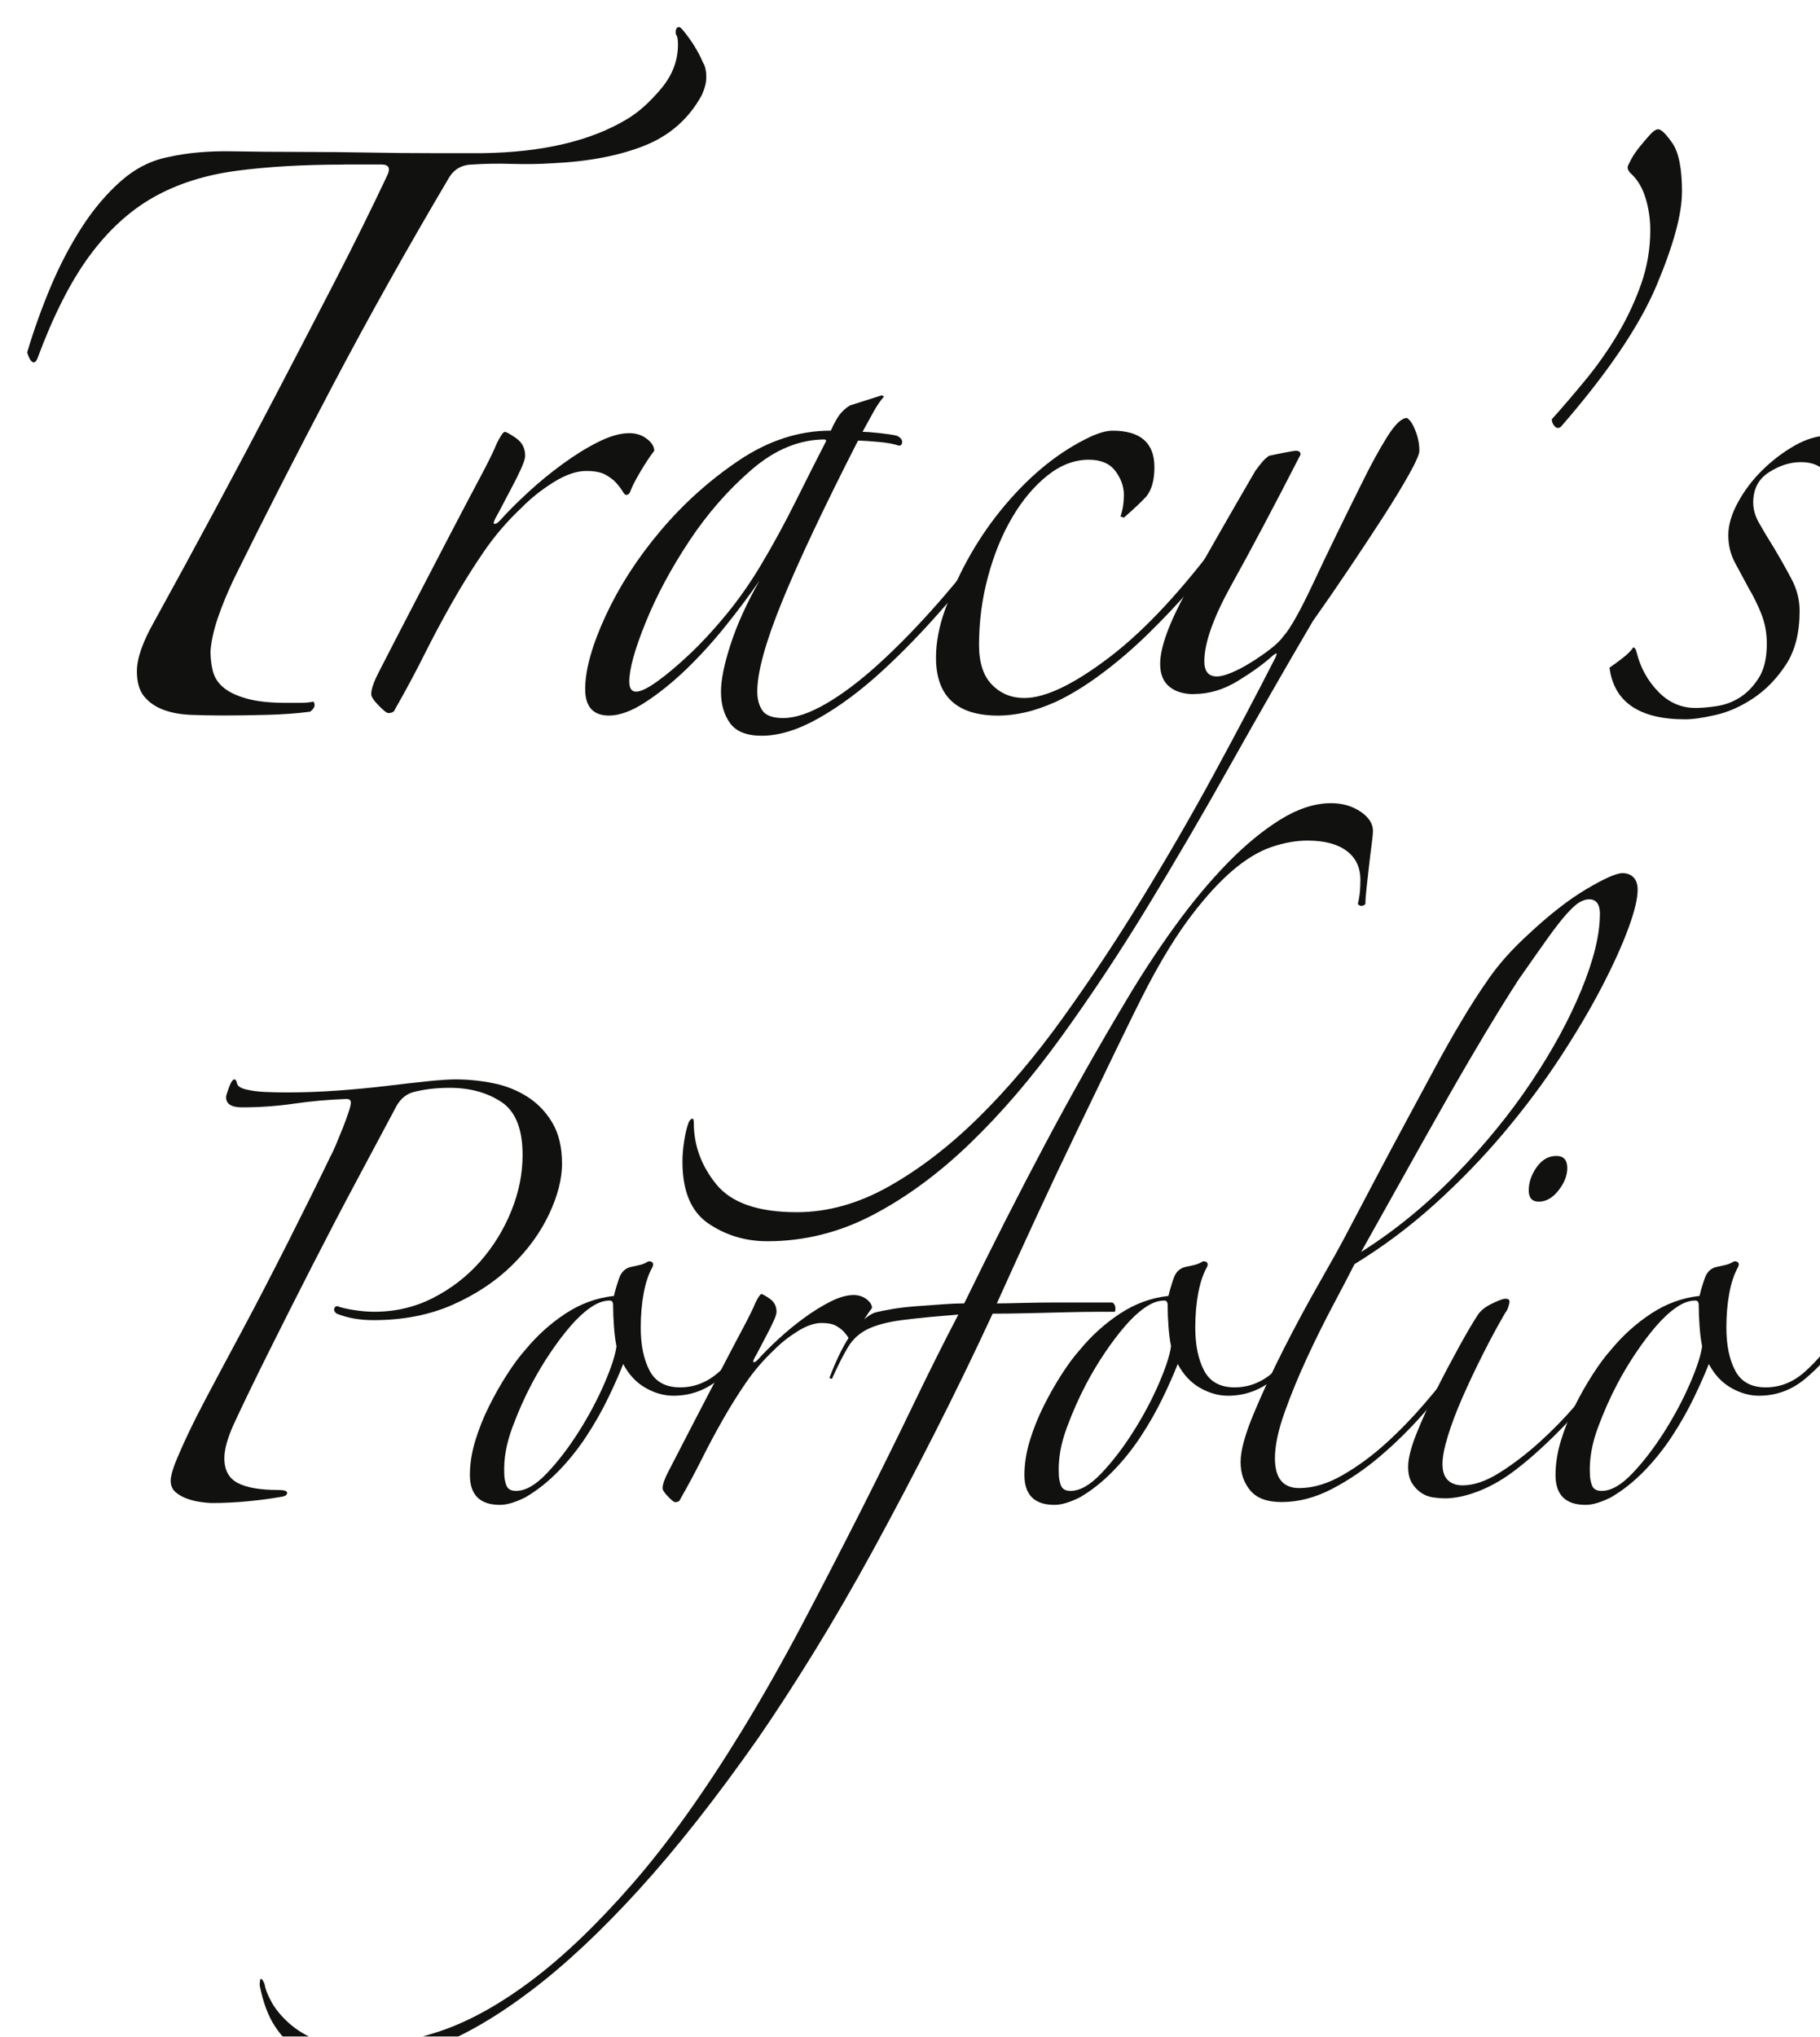 <?xml version="1.0" encoding="UTF-8"?>
<svg id="Layer_2" data-name="Layer 2" xmlns="http://www.w3.org/2000/svg" xmlns:xlink="http://www.w3.org/1999/xlink" viewBox="0 0 469.04 524.67">
  <defs>
    <style>
      .cls-1 {
        filter: url(#drop-shadow-1);
      }

      .cls-2 {
        fill: #11110f;
      }
    </style>
    <filter id="drop-shadow-1" x="-8.48" y="-8.66" width="500" height="556" filterUnits="userSpaceOnUse">
      <feOffset dx="7" dy="7"/>
      <feGaussianBlur result="blur" stdDeviation="5"/>
      <feFlood flood-color="#7a0000" flood-opacity=".8"/>
      <feComposite in2="blur" operator="in"/>
      <feComposite in="SourceGraphic"/>
    </filter>
  </defs>
  <g id="Layer_2-2" data-name="Layer 2">
    <g class="cls-1">
      <g>
        <path class="cls-2" d="M81.67,35.4c-10.5,0-19.79.54-27.86,1.62-8.07,1.09-15.17,3.36-21.29,6.82-6.13,3.47-11.62,8.5-16.48,15.1-4.86,6.61-9.33,15.43-13.42,26.47-.39.87-.83,1.14-1.31.81-.49-.32-.93-1.14-1.31-2.44,1.75-5.85,3.79-11.53,6.12-17.05s5.01-10.61,8.02-15.27c3.01-4.65,6.37-8.61,10.06-11.85,3.69-3.25,7.78-5.3,12.25-6.17,4.86-1.08,10.31-1.57,16.33-1.46,6.03.11,12.06.16,18.09.16,5.64,0,11.28.06,16.92.16,5.64.11,11.28.16,16.92.16h12.54c15.55-.21,28-3.14,37.34-8.77,2.92-1.73,5.83-4.33,8.75-7.8,2.92-3.46,4.38-7.25,4.38-11.37,0-1.08-.1-1.84-.29-2.27-.2-.21-.29-.54-.29-.97,0-.86.29-1.3.88-1.3.19,0,.48.22.87.65,2.33,2.82,4.08,5.63,5.25,8.44.58.87.88,2.17.88,3.9,0,1.3-.39,2.82-1.17,4.55-3.31,6.06-8.22,10.39-14.73,12.99-6.52,2.6-14.44,4.12-23.77,4.55-3.31.22-6.81.27-10.5.16-3.7-.11-7-.05-9.92.16-2.73,0-4.77,1.09-6.13,3.25-10.89,18.41-20.96,36.38-30.19,53.92-9.24,17.54-17.65,34-25.23,49.37-1.75,3.68-3.16,7.09-4.23,10.23-1.07,3.14-1.71,6.01-1.9,8.61,0,1.74.19,3.41.58,5.03.39,1.62,1.26,3.03,2.63,4.22,1.36,1.19,3.35,2.17,5.98,2.92,2.62.76,6.08,1.14,10.35,1.14h3.5c1.36,0,2.53-.11,3.5-.32.58.87.29,1.73-.88,2.6-3.31.43-7,.7-11.08.81-4.08.11-7.88.16-11.38.16-2.92,0-5.69-.06-8.31-.16-2.63-.11-4.96-.54-7-1.3-2.04-.76-3.7-1.89-4.96-3.41-1.27-1.51-1.9-3.68-1.9-6.5,0-1.73.39-3.68,1.17-5.85.78-2.16,1.85-4.43,3.21-6.82,5.25-9.53,10.55-19.27,15.9-29.23,5.35-9.96,10.6-19.86,15.75-29.72,5.15-9.85,10.16-19.49,15.02-28.91,4.86-9.42,9.33-18.46,13.42-27.12.97-1.95.48-2.92-1.46-2.92h-9.63Z"/>
        <path class="cls-2" d="M161.6,109.13c-1.17,1.52-2.38,3.36-3.65,5.52-1.27,2.17-2.09,3.79-2.48,4.87-.2.65-.58.97-1.17.97-.2,0-.49-.32-.88-.97-.39-.65-.93-1.35-1.6-2.11-.68-.76-1.6-1.46-2.77-2.11s-2.82-.97-4.96-.97c-2.53,0-5.35.97-8.46,2.92-3.11,1.95-5.83,4.11-8.17,6.5-3.7,3.47-6.96,7.26-9.77,11.37-2.82,4.12-5.5,8.39-8.02,12.83-2.53,4.44-4.96,8.99-7.29,13.64-2.33,4.66-4.86,9.37-7.58,14.13-.2.65-.78.97-1.75.97-.39,0-1.22-.65-2.48-1.95-1.27-1.3-1.9-2.27-1.9-2.92,0-1.3.68-3.25,2.04-5.85,3.11-6.06,6.27-12.18,9.48-18.35,3.21-6.17,6.22-11.96,9.04-17.38,2.82-5.41,5.3-10.12,7.44-14.13,2.14-4,3.6-6.98,4.38-8.93.97-1.95,1.65-2.92,2.04-2.92s1.36.54,2.92,1.62c1.55,1.09,2.33,2.6,2.33,4.55,0,.65-.34,1.73-1.02,3.25-.68,1.52-1.46,3.09-2.33,4.71-.87,1.62-1.7,3.2-2.48,4.71-.78,1.52-1.36,2.6-1.75,3.25-.58,1.09-.68,1.62-.29,1.62s.88-.32,1.46-.97c1.94-2.16,4.32-4.55,7.15-7.15,2.82-2.6,5.78-5.03,8.9-7.31,3.11-2.27,6.17-4.17,9.19-5.68,3.01-1.51,5.69-2.27,8.02-2.27,1.75,0,3.25.49,4.52,1.46,1.26.97,1.9,2,1.9,3.09Z"/>
        <path class="cls-2" d="M251.15,130.89c-4.48,6.06-9.38,12.18-14.73,18.35-5.35,6.17-10.75,11.75-16.19,16.73-5.45,4.98-10.84,8.99-16.19,12.02-5.35,3.03-10.26,4.55-14.73,4.55-3.89,0-6.61-1.09-8.17-3.25-1.56-2.17-2.33-4.87-2.33-8.12,0-3.03.82-7.09,2.48-12.18,1.65-5.09,4.13-10.56,7.44-16.4-2.53,3.68-5.45,7.58-8.75,11.69-3.31,4.12-6.71,7.85-10.21,11.21-3.5,3.36-7,6.17-10.5,8.44-3.5,2.27-6.61,3.41-9.33,3.41-4.08,0-6.13-2.27-6.13-6.82,0-4.98,1.75-11.26,5.25-18.84,3.5-7.58,8.21-14.88,14.15-21.92,5.93-7.03,12.69-13.1,20.27-18.19,7.58-5.08,15.46-7.63,23.63-7.63.97-2.16,1.85-3.68,2.63-4.55.78-.86,1.55-1.51,2.33-1.95l8.17-2.6.58.32c-.97,1.09-1.9,2.44-2.77,4.06-.88,1.62-1.8,3.3-2.77,5.03.97,0,2.43.11,4.38.32,1.94.22,3.4.44,4.38.65.97.44,1.46.97,1.46,1.62s-.29.97-.88.97c-1.17-.43-2.92-.76-5.25-.97-2.33-.21-4.08-.32-5.25-.32-8.95,17.54-15.51,31.45-19.69,41.74-4.18,10.29-6.27,17.92-6.27,22.9,0,1.95.44,3.57,1.31,4.87.88,1.3,2.67,1.95,5.4,1.95,3.11,0,6.8-1.25,11.08-3.74,4.28-2.49,8.85-5.95,13.71-10.39,4.86-4.43,9.87-9.58,15.02-15.43,5.15-5.85,10.06-12.02,14.73-18.51.39-.65.78-.81,1.17-.49.39.32.58.81.58,1.46ZM205.64,106.21c-6.61,0-12.94,2.6-18.96,7.8-6.03,5.2-11.38,11.32-16.04,18.35-4.67,7.04-8.41,14.02-11.23,20.95-2.82,6.93-4.23,12.02-4.23,15.27,0,1.74.58,2.6,1.75,2.6s2.96-.86,5.4-2.6c2.43-1.73,5.2-4.06,8.31-6.98,3.11-2.92,6.27-6.33,9.48-10.23,3.21-3.9,6.17-8.12,8.9-12.67,3.11-5.2,6.13-10.72,9.04-16.56,2.92-5.85,5.54-11.04,7.88-15.59l-.29-.32Z"/>
        <path class="cls-2" d="M310.07,131.87c-2.92,4.12-6.23,8.28-9.92,12.51-3.7,4.22-7.49,8.23-11.38,12.02-3.89,3.79-7.88,7.2-11.96,10.23-4.08,3.04-7.98,5.42-11.67,7.15-2.92,1.3-5.59,2.22-8.02,2.76-2.43.54-4.72.81-6.86.81-10.7,0-16.04-4.98-16.04-14.94,0-3.9.78-8.01,2.33-12.34,3.69-10.18,8.9-19.21,15.61-27.12,6.71-7.9,13.95-13.69,21.73-17.38,2.33-1.08,4.27-1.62,5.83-1.62,7.19,0,10.79,3.14,10.79,9.42,0,3.25-.68,5.74-2.04,7.47-1.17,1.3-3.11,3.14-5.83,5.52l-.87-.32c.58-1.73.87-3.57.87-5.52,0-2.16-.73-4.22-2.19-6.17-1.46-1.95-3.75-2.92-6.85-2.92-3.7,0-7.25,1.36-10.65,4.06-3.4,2.71-6.42,6.28-9.04,10.72-2.63,4.44-4.72,9.53-6.27,15.27-1.56,5.74-2.33,11.64-2.33,17.7,0,4.55,1.12,7.96,3.35,10.23,2.23,2.27,5.01,3.41,8.31,3.41,5.44,0,12.78-3.52,22.02-10.56,9.23-7.03,19.11-17.7,29.61-31.99.97-1.08,1.7-1.35,2.19-.81.48.54.24,1.36-.73,2.44Z"/>
        <path class="cls-2" d="M300.74,171.82c-2.73,0-4.86-.65-6.42-1.95-1.56-1.3-2.33-3.25-2.33-5.85,0-4.33,2.38-10.77,7.15-19.32,4.76-8.55,10.55-18.68,17.36-30.37.78-1.08,1.41-1.89,1.9-2.44.48-.54,1.02-1.03,1.6-1.46.97-.21,2.28-.49,3.94-.81,1.65-.32,2.67-.49,3.06-.49.78,0,1.17.32,1.17.97-7,13.64-12.88,24.74-17.65,33.29-4.77,8.56-7.15,15.21-7.15,19.97,0,2.6,1.07,3.9,3.21,3.9.97,0,2.23-.32,3.79-.97,1.56-.65,3.21-1.51,4.96-2.6,1.75-1.08,3.4-2.22,4.96-3.41,1.55-1.19,2.72-2.32,3.5-3.41,1.75-1.95,4.33-6.55,7.73-13.8,3.4-7.25,7.53-15.75,12.4-25.5,2.33-4.76,4.52-8.77,6.56-12.02,2.04-3.25,3.74-4.87,5.1-4.87.78.44,1.5,1.52,2.19,3.25.68,1.74,1.02,3.47,1.02,5.2,0,.87-.88,2.87-2.63,6.01-1.75,3.14-3.99,6.82-6.71,11.04-2.73,4.22-5.69,8.72-8.9,13.48-3.21,4.77-6.27,9.21-9.19,13.32-7,11.91-14.05,24.2-21.15,36.86-7.1,12.67-14.25,24.9-21.44,36.7-7.19,11.8-14.58,22.95-22.17,33.45-7.58,10.5-15.41,19.65-23.48,27.44-8.07,7.8-16.43,13.97-25.09,18.51-8.65,4.55-17.74,6.82-27.27,6.82-5.64,0-10.69-1.52-15.17-4.55-4.47-3.03-6.71-8.34-6.71-15.91,0-1.74.15-3.52.44-5.36.29-1.84.63-3.3,1.02-4.39.2-.65.49-1.09.88-1.3.39-.22.58.11.58.97,0,5.85,1.95,11.15,5.83,15.91,3.89,4.76,10.79,7.15,20.71,7.15,7.98,0,15.9-2.22,23.77-6.66,7.88-4.44,15.56-10.34,23.04-17.7,7.49-7.36,14.73-15.92,21.73-25.66,7-9.74,13.76-19.92,20.27-30.53,6.51-10.61,12.69-21.27,18.52-31.99,5.83-10.72,11.18-20.84,16.04-30.37.39-.86.39-1.19,0-.97-.39.22-.68.44-.88.65-2.14,1.95-5.06,4.06-8.75,6.33-3.7,2.27-7.49,3.41-11.38,3.41Z"/>
        <path class="cls-2" d="M426.46,42.55c0,5.63-2.19,13.64-6.56,24.03-4.38,10.39-12.59,22.52-24.65,36.38-.58.44-1.12.38-1.6-.16-.49-.54-.73-1.14-.73-1.79,2.92-3.25,5.88-6.71,8.9-10.39,3.01-3.68,5.73-7.58,8.17-11.69,2.43-4.11,4.42-8.39,5.98-12.83,1.55-4.44,2.33-9.04,2.33-13.8,0-2.81-.39-5.52-1.17-8.12-.78-2.6-1.95-4.65-3.5-6.17-.78-.65-1.17-1.3-1.17-1.95,0-.21.29-.86.88-1.95.58-1.08,1.31-2.16,2.19-3.25.88-1.08,1.75-2.11,2.63-3.09s1.6-1.46,2.19-1.46c.78,0,1.99,1.19,3.65,3.57,1.65,2.39,2.48,6.61,2.48,12.67Z"/>
        <path class="cls-2" d="M465.83,115.95c-.58,1.09-1.07,1.19-1.46.32-1.17-2.81-3.6-4.22-7.29-4.22-2.73,0-5.45.87-8.17,2.6-2.73,1.74-4.08,4.33-4.08,7.8,0,1.74.48,3.47,1.46,5.2.97,1.73,2.33,4.01,4.08,6.82,1.55,2.6,3.01,5.2,4.38,7.79,1.36,2.6,2.04,5.31,2.04,8.12,0,5.63-1.17,10.23-3.5,13.8s-5.1,6.44-8.31,8.61c-3.21,2.17-6.47,3.62-9.77,4.38-3.31.76-5.93,1.14-7.88,1.14-11.86,0-18.38-4.44-19.54-13.32.97-.65,2.09-1.46,3.35-2.44,1.26-.97,2.19-1.89,2.77-2.76.39,0,.68.44.88,1.3.97,3.9,2.82,7.26,5.54,10.07,2.72,2.82,5.93,4.22,9.63,4.22,1.56,0,3.4-.16,5.54-.49,2.14-.32,4.13-1.08,5.98-2.27,1.85-1.19,3.45-2.87,4.81-5.03,1.36-2.16,2.04-5.08,2.04-8.77,0-2.81-.49-5.41-1.46-7.8-.97-2.38-2.04-4.55-3.21-6.5-1.17-2.16-2.33-4.33-3.5-6.5-1.17-2.16-1.75-4.55-1.75-7.15s.82-5.41,2.48-8.45c1.65-3.03,3.74-5.79,6.27-8.28,2.52-2.49,5.3-4.6,8.31-6.33,3.01-1.73,5.98-2.6,8.9-2.6,3.11,0,4.67,1.09,4.67,3.25-.58,1.09-1.17,2.33-1.75,3.74-.58,1.41-1.07,2.65-1.46,3.74Z"/>
      </g>
      <g>
        <path class="cls-2" d="M137.85,292.7c0,4.01-1.12,8.38-3.35,13.1-2.23,4.73-5.43,9.13-9.61,13.22-4.18,4.09-9.25,7.45-15.22,10.1-5.97,2.64-12.77,3.97-20.4,3.97-3.6,0-6.77-.56-9.5-1.68-.43-.32-.65-.64-.65-.96,0-.64.29-.96.86-.96.72.32,2.05.64,3.99.96,1.94.32,3.78.48,5.5.48,5.47,0,10.54-1.2,15.22-3.61,4.68-2.4,8.71-5.53,12.09-9.37,3.38-3.85,6.04-8.17,7.99-12.98s2.91-9.62,2.91-14.42c0-6.73-1.84-11.3-5.51-13.7-3.67-2.4-8.1-3.61-13.28-3.61-3.6,0-6.84.4-9.71,1.2-1.87.64-3.31,2.01-4.32,4.09-2.74,5.13-6.01,11.26-9.82,18.39-3.82,7.13-7.66,14.51-11.55,22.11-3.89,7.61-7.63,15.02-11.23,22.24-3.6,7.21-6.62,13.46-9.07,18.75-1.59,3.53-2.37,6.41-2.37,8.65,0,3.05,1.15,5.17,3.45,6.37,2.3,1.2,5.75,1.8,10.36,1.8,1.58,0,2.37.24,2.37.72s-.36.8-1.08.96c-2.59.48-5.5.88-8.74,1.2-3.24.32-6.44.48-9.61.48-.58,0-1.48-.08-2.7-.24-1.22-.16-2.41-.44-3.56-.84-1.15-.4-2.16-.96-3.02-1.68-.86-.72-1.3-1.72-1.3-3,0-.96.36-2.4,1.08-4.33,2.01-4.97,4.68-10.58,7.99-16.83,3.31-6.25,6.48-12.18,9.5-17.79,3.6-6.73,7.48-14.22,11.66-22.48,4.17-8.25,7.84-15.66,11.01-22.24.29-.48.72-1.4,1.3-2.76.57-1.36,1.15-2.76,1.73-4.21.57-1.44,1.08-2.8,1.51-4.09.43-1.28.65-2.16.65-2.64,0-.64-.36-.96-1.08-.96-4.61.16-9.1.56-13.49,1.2-4.39.64-8.89.96-13.49.96-2.74,0-4.1-.88-4.1-2.64,0-.32.25-1.16.76-2.52.5-1.36.97-2.04,1.4-2.04.29,0,.5.32.65.96.14.8,1,1.36,2.59,1.68,1.3.32,2.88.52,4.75.6,1.87.08,3.67.12,5.4.12,4.32,0,8.71-.16,13.17-.48,4.46-.32,8.67-.72,12.63-1.2,3.96-.48,7.48-.88,10.58-1.2,3.09-.32,5.5-.48,7.23-.48,3.16,0,6.37.32,9.61.96,3.24.64,6.19,1.8,8.85,3.49,2.66,1.68,4.82,3.93,6.48,6.73,1.65,2.81,2.48,6.29,2.48,10.46Z"/>
        <path class="cls-2" d="M187.5,338.13c-2.45,3.69-5.43,7.01-8.96,9.98-3.53,2.97-7.52,4.45-11.98,4.45-2.45,0-4.86-.68-7.23-2.04-2.37-1.36-4.28-3.4-5.72-6.13-1.01,2.57-2.3,5.49-3.89,8.77-1.59,3.29-3.45,6.57-5.61,9.86-2.16,3.29-4.57,6.29-7.23,9.01-2.67,2.73-5.5,4.97-8.53,6.73-2.59,1.28-4.75,1.92-6.48,1.92-5.18,0-7.77-2.56-7.77-7.69,0-2.88.47-5.85,1.4-8.89.93-3.04,2.12-6.01,3.56-8.89,1.44-2.88,2.99-5.61,4.64-8.17,1.65-2.56,3.2-4.65,4.64-6.25,3.02-3.68,6.48-6.81,10.36-9.37,3.89-2.56,8.06-4.09,12.52-4.57.29-1.28.72-2.76,1.3-4.45.57-1.68,1.58-2.68,3.02-3,.72-.16,1.44-.32,2.16-.48.72-.16,1.37-.4,1.94-.72.43-.32.86-.36,1.3-.12.43.24.5.68.22,1.32-1.01,1.77-1.76,4.01-2.27,6.73-.51,2.73-.76,5.69-.76,8.89,0,4.49.76,8.17,2.27,11.06,1.51,2.88,4.14,4.33,7.88,4.33s7.12-1.36,10.15-4.09c3.02-2.72,5.54-5.69,7.56-8.89.29-.8.76-1.04,1.4-.72.65.32.68.8.11,1.44ZM151.88,339.82c-.29-1.44-.51-3.12-.65-5.05-.15-1.92-.22-3.76-.22-5.53,0-.8-.29-1.2-.86-1.2-1.59,0-3.24.6-4.97,1.8-1.73,1.2-3.45,2.81-5.18,4.81-1.73,2.01-3.45,4.29-5.18,6.85-1.73,2.57-3.31,5.21-4.75,7.93-1.87,3.53-3.56,7.33-5.07,11.42-1.51,4.09-2.2,7.97-2.05,11.66,0,1.12.18,2.16.54,3.13.36.96,1.19,1.44,2.48,1.44,2.45,0,5.11-1.52,7.99-4.57,2.88-3.04,5.61-6.61,8.2-10.7,2.59-4.09,4.78-8.21,6.59-12.38,1.8-4.17,2.84-7.37,3.13-9.62Z"/>
        <path class="cls-2" d="M217.72,329.96c-.86,1.12-1.76,2.49-2.7,4.09-.94,1.6-1.55,2.81-1.83,3.61-.15.48-.43.72-.86.72-.15,0-.36-.24-.65-.72-.29-.48-.68-1-1.19-1.56-.51-.56-1.19-1.08-2.05-1.56-.86-.48-2.09-.72-3.67-.72-1.87,0-3.96.72-6.26,2.16-2.3,1.44-4.32,3.05-6.04,4.81-2.74,2.57-5.15,5.37-7.23,8.41-2.09,3.05-4.07,6.21-5.94,9.5-1.87,3.29-3.67,6.65-5.4,10.1-1.73,3.45-3.6,6.93-5.61,10.46-.15.48-.58.72-1.3.72-.29,0-.9-.48-1.83-1.44-.94-.96-1.4-1.68-1.4-2.16,0-.96.5-2.4,1.51-4.33,2.3-4.48,4.64-9.01,7.02-13.58,2.37-4.57,4.6-8.85,6.69-12.86,2.08-4,3.92-7.49,5.5-10.46,1.58-2.96,2.66-5.17,3.24-6.61.72-1.44,1.22-2.16,1.51-2.16s1.01.4,2.16,1.2c1.15.8,1.73,1.92,1.73,3.37,0,.48-.25,1.28-.76,2.4-.51,1.12-1.08,2.28-1.73,3.49-.65,1.2-1.26,2.37-1.83,3.49-.58,1.12-1.01,1.92-1.3,2.4-.43.8-.51,1.2-.22,1.2s.65-.24,1.08-.72c1.44-1.6,3.2-3.37,5.29-5.29,2.09-1.92,4.28-3.73,6.59-5.41,2.3-1.68,4.57-3.08,6.8-4.21,2.23-1.12,4.21-1.68,5.94-1.68,1.3,0,2.41.36,3.35,1.08.93.72,1.4,1.48,1.4,2.28Z"/>
        <path class="cls-2" d="M346.82,207.13c0,.64-.11,1.77-.32,3.37-.22,1.6-.43,3.37-.65,5.29-.22,1.92-.43,3.85-.65,5.77-.22,1.92-.32,3.37-.32,4.33-.29.32-.65.48-1.08.48-.29,0-.58-.16-.86-.48.29-1.28.47-2.4.54-3.37.07-.96.11-1.92.11-2.88,0-3.2-1.19-5.69-3.56-7.45-2.37-1.76-5.72-2.64-10.04-2.64-3.02,0-6.15.56-9.39,1.68-3.24,1.12-6.55,3.13-9.93,6.01-3.38,2.88-6.91,6.73-10.58,11.54-3.67,4.81-7.45,10.9-11.33,18.27-2.16,4.17-4.82,9.54-7.99,16.11-3.17,6.57-6.55,13.58-10.15,21.03-3.6,7.45-7.2,15.07-10.79,22.84-3.6,7.78-6.91,15.02-9.93,21.75,1.3,0,3.45-.04,6.48-.12,3.02-.08,6.12-.12,9.28-.12h14.03c.72.48.93,1.28.65,2.4h-4.32c-2.3,0-5.04.04-8.2.12-3.17.08-6.44.16-9.82.24-3.38.08-6.44.12-9.18.12-4.75,10.26-9.75,20.55-15,30.89-5.26,10.34-10.51,20.31-15.76,29.93-5.26,9.61-10.44,18.55-15.54,26.8-5.11,8.25-9.82,15.5-14.14,21.75-10.79,15.38-21.05,28.4-30.76,39.06-9.71,10.66-18.96,19.31-27.74,25.96-8.78,6.65-17.02,11.46-24.72,14.42-7.7,2.96-15,4.45-21.91,4.45-2.01,0-4.21-.24-6.58-.72-2.37-.48-4.68-1.44-6.91-2.88-2.23-1.44-4.21-3.49-5.94-6.13-1.73-2.64-3.02-6.13-3.89-10.46,0-1.28.15-1.84.43-1.68.29.16.58.64.86,1.44.15,1.12.72,2.6,1.73,4.45,1.01,1.84,2.48,3.64,4.43,5.41,1.94,1.76,4.35,3.24,7.23,4.45,2.88,1.2,6.34,1.8,10.36,1.8,6.48-.16,13.49-1.48,21.05-3.97,7.56-2.49,15.51-6.85,23.85-13.1,8.35-6.25,17.09-14.63,26.23-25.12,9.14-10.5,18.6-23.76,28.39-39.78,5.18-8.5,10.33-17.59,15.44-27.28,5.11-9.7,10.07-19.31,14.9-28.85,4.82-9.53,9.35-18.71,13.6-27.52,4.24-8.81,8.1-16.5,11.55-23.08-6.19.48-11.08.96-14.68,1.44-3.6.48-6.48,1.24-8.63,2.28-2.16,1.04-3.85,2.57-5.07,4.57-1.22,2.01-2.63,4.77-4.21,8.29l-.65-.24c2.01-5.29,4.03-9.25,6.05-11.9,2.01-2.64,3.89-4.29,5.61-4.93,1.15-.32,2.7-.64,4.64-.96,1.94-.32,4.03-.56,6.26-.72,2.23-.16,4.43-.32,6.58-.48,2.16-.16,4.03-.24,5.61-.24,7.19-14.74,14.14-28.4,20.83-40.99,6.69-12.58,13.63-24.88,20.83-36.9,3.89-6.57,8.06-12.94,12.52-19.11,4.46-6.17,8.99-11.62,13.6-16.35,4.6-4.72,9.17-8.49,13.71-11.3,4.53-2.8,8.89-4.21,13.06-4.21,2.88,0,5.4.72,7.56,2.16,2.16,1.44,3.24,3.13,3.24,5.05Z"/>
        <path class="cls-2" d="M330.41,338.13c-2.45,3.69-5.43,7.01-8.96,9.98-3.53,2.97-7.52,4.45-11.98,4.45-2.45,0-4.86-.68-7.23-2.04-2.37-1.36-4.28-3.4-5.72-6.13-1.01,2.57-2.3,5.49-3.89,8.77-1.59,3.29-3.45,6.57-5.61,9.86-2.16,3.29-4.57,6.29-7.23,9.01-2.67,2.73-5.5,4.97-8.53,6.73-2.59,1.28-4.75,1.92-6.48,1.92-5.18,0-7.77-2.56-7.77-7.69,0-2.88.47-5.85,1.4-8.89.93-3.04,2.12-6.01,3.56-8.89,1.44-2.88,2.99-5.61,4.64-8.17,1.65-2.56,3.2-4.65,4.64-6.25,3.02-3.68,6.48-6.81,10.36-9.37,3.89-2.56,8.06-4.09,12.52-4.57.29-1.28.72-2.76,1.3-4.45.57-1.68,1.58-2.68,3.02-3,.72-.16,1.44-.32,2.16-.48.72-.16,1.37-.4,1.94-.72.43-.32.86-.36,1.3-.12.43.24.5.68.22,1.32-1.01,1.77-1.76,4.01-2.27,6.73-.51,2.73-.76,5.69-.76,8.89,0,4.49.76,8.17,2.27,11.06,1.51,2.88,4.14,4.33,7.88,4.33s7.12-1.36,10.15-4.09c3.02-2.72,5.54-5.69,7.56-8.89.29-.8.76-1.04,1.4-.72.65.32.68.8.11,1.44ZM294.79,339.82c-.29-1.44-.51-3.12-.65-5.05-.15-1.92-.22-3.76-.22-5.53,0-.8-.29-1.2-.86-1.2-1.59,0-3.24.6-4.97,1.8-1.73,1.2-3.45,2.81-5.18,4.81-1.73,2.01-3.45,4.29-5.18,6.85-1.73,2.57-3.31,5.21-4.75,7.93-1.87,3.53-3.56,7.33-5.07,11.42-1.51,4.09-2.2,7.97-2.05,11.66,0,1.12.18,2.16.54,3.13.36.96,1.19,1.44,2.48,1.44,2.45,0,5.11-1.52,7.99-4.57,2.88-3.04,5.61-6.61,8.2-10.7,2.59-4.09,4.78-8.21,6.59-12.38,1.8-4.17,2.84-7.37,3.13-9.62Z"/>
        <path class="cls-2" d="M415.04,222.27c0,2.25-.79,5.53-2.38,9.86-1.59,4.33-3.85,9.34-6.8,15.02-2.95,5.69-6.55,11.78-10.79,18.27-4.25,6.49-9.07,12.94-14.46,19.35-5.4,6.41-11.33,12.54-17.81,18.39-6.48,5.85-13.39,11.02-20.72,15.5-1.3,2.57-3.1,6.01-5.4,10.34-2.3,4.33-4.57,8.89-6.8,13.7-2.23,4.81-4.18,9.54-5.83,14.18-1.66,4.65-2.48,8.57-2.48,11.78,0,5.13,2.08,7.69,6.26,7.69,3.6,0,7.34-1.12,11.23-3.37,3.89-2.24,7.59-4.97,11.12-8.17,3.53-3.2,6.83-6.61,9.93-10.22,3.09-3.61,5.72-6.85,7.88-9.74,1-1.12,1.58-1.4,1.73-.84.14.56-.07,1.16-.65,1.8-2.59,3.53-5.65,7.29-9.18,11.3-3.53,4.01-7.27,7.69-11.23,11.06-3.96,3.37-8.1,6.17-12.41,8.41-4.32,2.25-8.64,3.37-12.95,3.37-3.74,0-6.44-1-8.1-3-1.66-2-2.48-4.45-2.48-7.33s1.11-7.01,3.35-12.38c2.23-5.37,4.86-11.02,7.88-16.95,3.02-5.93,6.04-11.54,9.07-16.83s5.25-9.29,6.69-12.02c2.45-4.65,5-9.5,7.66-14.54,2.66-5.05,5.29-9.98,7.88-14.78,2.59-4.81,5.07-9.41,7.45-13.82,2.37-4.41,4.57-8.29,6.58-11.66,2.45-4.17,4.97-8.09,7.56-11.78,2.59-3.68,5.9-7.37,9.93-11.06,5.47-5.13,10.5-9.05,15.11-11.78,4.6-2.72,7.7-4.09,9.28-4.09,1.15,0,2.08.36,2.81,1.08.72.72,1.08,1.8,1.08,3.25ZM405.33,228.52c0-2.56-.94-3.85-2.81-3.85-.72,0-1.51.24-2.38.72-.86.48-1.98,1.48-3.35,3-1.37,1.52-3.02,3.65-4.97,6.37-1.94,2.73-4.43,6.25-7.45,10.58-1.15,1.77-2.77,4.33-4.86,7.69-2.09,3.37-4.75,7.81-7.99,13.34-3.24,5.53-7.12,12.34-11.66,20.43-4.53,8.09-9.9,17.67-16.08,28.73,8.64-5.45,16.73-12.06,24.29-19.83,7.56-7.77,14.07-15.74,19.54-23.92,5.47-8.17,9.79-16.11,12.95-23.8,3.16-7.69,4.75-14.18,4.75-19.47Z"/>
        <path class="cls-2" d="M406.62,347.51c-3.45,4.97-7.41,9.7-11.87,14.18-4.46,4.49-8.56,8.09-12.31,10.82-2.88,2.08-5.83,3.69-8.85,4.81-3.02,1.12-5.76,1.68-8.2,1.68-.86,0-1.87-.08-3.02-.24-1.15-.16-2.2-.56-3.13-1.2-.94-.64-1.73-1.48-2.37-2.52-.65-1.04-.97-2.44-.97-4.21,0-2.08.72-4.93,2.16-8.53,1.44-3.61,3.13-7.33,5.07-11.18,1.94-3.85,3.89-7.53,5.83-11.06,1.94-3.52,3.49-6.17,4.64-7.93.72-1.28,1.98-2.36,3.78-3.24,1.8-.88,2.99-1.32,3.56-1.32.72,0,1.08.24,1.08.72,0,.32-.11.8-.32,1.44-.22.64-.47,1.12-.76,1.44-1.87,3.21-3.78,6.73-5.72,10.58s-3.71,7.57-5.29,11.18c-1.59,3.61-2.84,6.93-3.78,9.98-.94,3.05-1.4,5.45-1.4,7.21,0,1.92.47,3.33,1.4,4.21.93.88,2.19,1.32,3.78,1.32,2.88,0,6.04-1.08,9.5-3.25,3.45-2.16,6.87-4.77,10.25-7.81,3.38-3.04,6.51-6.25,9.39-9.61,2.88-3.37,5.11-6.25,6.69-8.65.72-.8,1.11-1,1.19-.6.07.4-.04,1-.32,1.8ZM396.91,293.91c0,1.92-.76,3.85-2.27,5.77-1.51,1.92-3.2,2.88-5.07,2.88-1.73,0-2.59-.96-2.59-2.88,0-2.08.68-4.09,2.05-6.01,1.37-1.92,3.06-2.88,5.07-2.88,1.87,0,2.81,1.04,2.81,3.13Z"/>
        <path class="cls-2" d="M467.28,338.13c-2.45,3.69-5.43,7.01-8.96,9.98-3.53,2.97-7.52,4.45-11.98,4.45-2.45,0-4.86-.68-7.23-2.04-2.37-1.36-4.28-3.4-5.72-6.13-1.01,2.57-2.3,5.49-3.89,8.77-1.59,3.29-3.45,6.57-5.61,9.86-2.16,3.29-4.57,6.29-7.23,9.01-2.67,2.73-5.5,4.97-8.53,6.73-2.59,1.28-4.75,1.92-6.48,1.92-5.18,0-7.77-2.56-7.77-7.69,0-2.88.47-5.85,1.4-8.89.93-3.04,2.12-6.01,3.56-8.89,1.44-2.88,2.99-5.61,4.64-8.17,1.65-2.56,3.2-4.65,4.64-6.25,3.02-3.68,6.48-6.81,10.36-9.37,3.89-2.56,8.06-4.09,12.52-4.57.29-1.28.72-2.76,1.3-4.45.57-1.68,1.58-2.68,3.02-3,.72-.16,1.44-.32,2.16-.48.72-.16,1.37-.4,1.94-.72.43-.32.86-.36,1.3-.12.43.24.5.68.22,1.32-1.01,1.77-1.76,4.01-2.27,6.73-.51,2.73-.76,5.69-.76,8.89,0,4.49.76,8.17,2.27,11.06,1.51,2.88,4.14,4.33,7.88,4.33s7.12-1.36,10.15-4.09c3.02-2.72,5.54-5.69,7.56-8.89.29-.8.76-1.04,1.4-.72.65.32.68.8.11,1.44ZM431.66,339.82c-.29-1.44-.51-3.12-.65-5.05-.15-1.92-.22-3.76-.22-5.53,0-.8-.29-1.2-.86-1.2-1.59,0-3.24.6-4.97,1.8-1.73,1.2-3.45,2.81-5.18,4.81-1.73,2.01-3.45,4.29-5.18,6.85-1.73,2.57-3.31,5.21-4.75,7.93-1.87,3.53-3.56,7.33-5.07,11.42-1.51,4.09-2.2,7.97-2.05,11.66,0,1.12.18,2.16.54,3.13.36.96,1.19,1.44,2.48,1.44,2.45,0,5.11-1.52,7.99-4.57,2.88-3.04,5.61-6.61,8.2-10.7,2.59-4.09,4.78-8.21,6.59-12.38,1.8-4.17,2.84-7.37,3.13-9.62Z"/>
      </g>
    </g>
  </g>
</svg>
